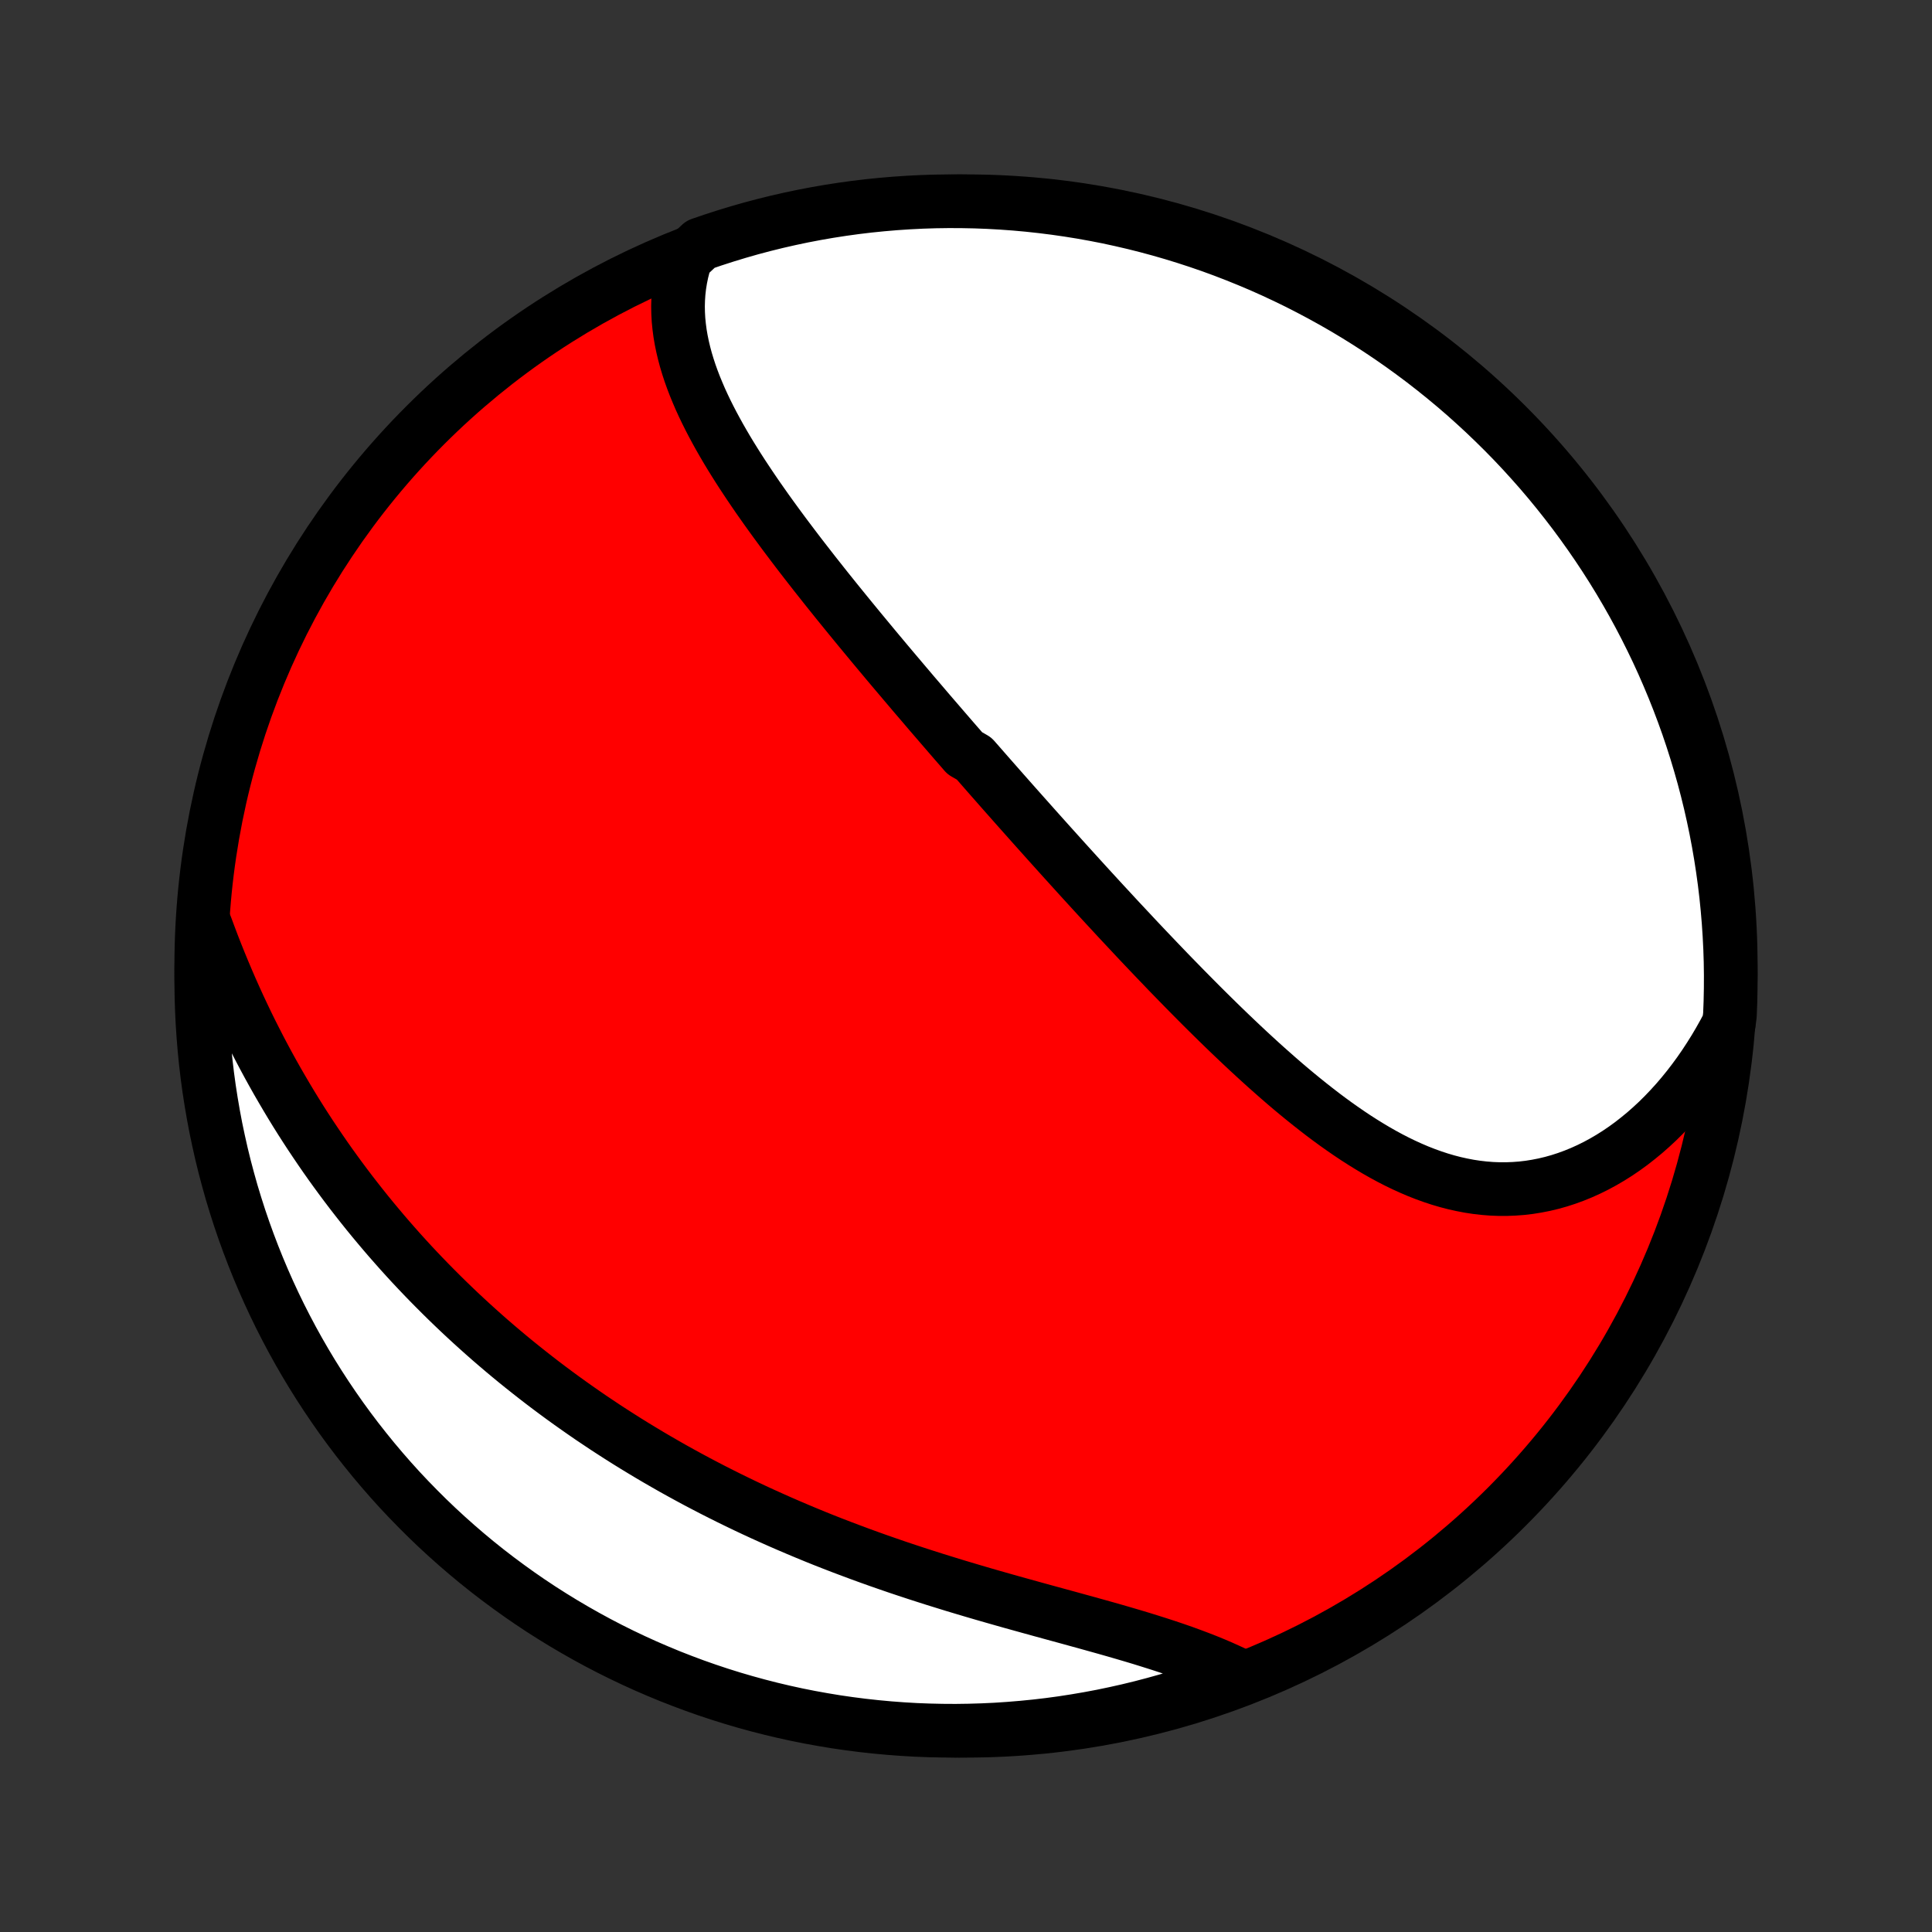 <?xml version="1.0" encoding="utf-8" standalone="no"?>
<!DOCTYPE svg PUBLIC "-//W3C//DTD SVG 1.1//EN"
  "http://www.w3.org/Graphics/SVG/1.1/DTD/svg11.dtd">
<!-- Created with matplotlib (http://matplotlib.org/) -->
<svg height="72pt" version="1.1" viewBox="0 0 72 72" width="72pt" xmlns="http://www.w3.org/2000/svg" xmlns:xlink="http://www.w3.org/1999/xlink">
 <rect x="0" y="0" width="72" height="72" fill="#333333" stroke="none"/>
 <defs>
  <style type="text/css">
*{stroke-linecap:butt;stroke-linejoin:round;}
  </style>
 </defs>
 <g id="figure_1">
  <g id="patch_1">
   <path d="
M0 72
L72 72
L72 0
L0 0
z
" style="fill:none;"/>
  </g>
  <g id="axes_1">
   <g id="PatchCollection_1">
    <defs>
     <path d="
M36 -7.5
C43.558 -7.5 50.808 -10.503 56.153 -15.848
C61.497 -21.192 64.5 -28.442 64.5 -36
C64.5 -43.558 61.497 -50.808 56.153 -56.153
C50.808 -61.497 43.558 -64.5 36 -64.5
C28.442 -64.5 21.192 -61.497 15.848 -56.153
C10.503 -50.808 7.5 -43.558 7.5 -36
C7.5 -28.442 10.503 -21.192 15.848 -15.848
C21.192 -10.503 28.442 -7.5 36 -7.5
z
" id="C0_0_a811fe30f3"/>
     <path d="
M25.559 -62.383
L25.48 -62.125
L25.414 -61.867
L25.361 -61.609
L25.32 -61.352
L25.291 -61.096
L25.274 -60.841
L25.267 -60.586
L25.272 -60.332
L25.286 -60.079
L25.311 -59.827
L25.344 -59.577
L25.387 -59.327
L25.438 -59.078
L25.497 -58.831
L25.563 -58.584
L25.637 -58.339
L25.717 -58.095
L25.804 -57.852
L25.897 -57.61
L25.996 -57.37
L26.099 -57.13
L26.208 -56.892
L26.322 -56.654
L26.44 -56.418
L26.562 -56.183
L26.688 -55.949
L26.817 -55.716
L26.95 -55.484
L27.085 -55.253
L27.224 -55.023
L27.366 -54.794
L27.509 -54.567
L27.655 -54.34
L27.804 -54.114
L27.954 -53.889
L28.106 -53.665
L28.259 -53.442
L28.415 -53.22
L28.571 -52.999
L28.729 -52.779
L28.888 -52.56
L29.048 -52.342
L29.209 -52.124
L29.371 -51.908
L29.534 -51.692
L29.697 -51.477
L29.861 -51.263
L30.026 -51.05
L30.192 -50.837
L30.357 -50.625
L30.524 -50.414
L30.69 -50.204
L30.857 -49.994
L31.025 -49.785
L31.192 -49.577
L31.36 -49.37
L31.528 -49.163
L31.697 -48.956
L31.865 -48.751
L32.034 -48.545
L32.203 -48.341
L32.372 -48.137
L32.541 -47.933
L32.71 -47.73
L32.88 -47.527
L33.049 -47.325
L33.219 -47.123
L33.389 -46.922
L33.559 -46.721
L33.729 -46.52
L33.899 -46.32
L34.069 -46.119
L34.24 -45.92
L34.411 -45.72
L34.581 -45.52
L34.752 -45.321
L34.924 -45.122
L35.095 -44.923
L35.267 -44.724
L35.438 -44.526
L35.61 -44.327
L35.783 -44.129
L35.955 -43.93
L36.301 -43.731
L36.475 -43.533
L36.649 -43.334
L36.823 -43.135
L36.998 -42.936
L37.173 -42.737
L37.348 -42.538
L37.524 -42.339
L37.7 -42.14
L37.877 -41.94
L38.055 -41.74
L38.233 -41.54
L38.411 -41.34
L38.59 -41.139
L38.77 -40.938
L38.95 -40.737
L39.131 -40.535
L39.313 -40.333
L39.495 -40.131
L39.678 -39.928
L39.862 -39.725
L40.047 -39.521
L40.232 -39.317
L40.418 -39.113
L40.605 -38.908
L40.793 -38.703
L40.982 -38.497
L41.172 -38.291
L41.363 -38.085
L41.554 -37.878
L41.747 -37.67
L41.941 -37.463
L42.136 -37.255
L42.331 -37.046
L42.528 -36.837
L42.726 -36.628
L42.926 -36.418
L43.126 -36.208
L43.328 -35.998
L43.53 -35.787
L43.734 -35.577
L43.94 -35.366
L44.146 -35.155
L44.354 -34.944
L44.563 -34.733
L44.773 -34.522
L44.985 -34.311
L45.199 -34.1
L45.413 -33.89
L45.629 -33.68
L45.847 -33.47
L46.066 -33.261
L46.286 -33.053
L46.508 -32.845
L46.731 -32.639
L46.956 -32.433
L47.182 -32.229
L47.411 -32.026
L47.64 -31.824
L47.871 -31.624
L48.104 -31.426
L48.339 -31.23
L48.575 -31.037
L48.813 -30.846
L49.052 -30.658
L49.293 -30.472
L49.536 -30.29
L49.781 -30.111
L50.027 -29.937
L50.275 -29.766
L50.525 -29.599
L50.776 -29.438
L51.03 -29.281
L51.285 -29.129
L51.542 -28.983
L51.8 -28.843
L52.061 -28.709
L52.323 -28.582
L52.587 -28.462
L52.852 -28.349
L53.12 -28.244
L53.389 -28.147
L53.659 -28.058
L53.931 -27.978
L54.204 -27.907
L54.479 -27.846
L54.755 -27.793
L55.032 -27.751
L55.31 -27.719
L55.589 -27.697
L55.868 -27.686
L56.148 -27.686
L56.429 -27.697
L56.71 -27.718
L56.991 -27.751
L57.271 -27.796
L57.551 -27.851
L57.831 -27.918
L58.109 -27.996
L58.387 -28.086
L58.663 -28.187
L58.938 -28.299
L59.21 -28.422
L59.481 -28.556
L59.749 -28.701
L60.014 -28.856
L60.277 -29.022
L60.536 -29.198
L60.792 -29.384
L61.044 -29.581
L61.293 -29.786
L61.537 -30.001
L61.778 -30.225
L62.013 -30.458
L62.244 -30.7
L62.47 -30.949
L62.691 -31.207
L62.907 -31.473
L63.117 -31.746
L63.322 -32.026
L63.521 -32.313
L63.714 -32.608
L63.902 -32.908
L64.083 -33.215
L64.258 -33.527
L64.427 -33.846
L64.469 -34.17
L64.488 -34.666
L64.498 -35.163
L64.5 -35.66
L64.493 -36.157
L64.477 -36.655
L64.452 -37.152
L64.419 -37.649
L64.377 -38.145
L64.327 -38.641
L64.268 -39.135
L64.2 -39.629
L64.124 -40.122
L64.039 -40.614
L63.946 -41.104
L63.844 -41.592
L63.734 -42.079
L63.615 -42.564
L63.488 -43.047
L63.352 -43.528
L63.208 -44.007
L63.056 -44.483
L62.896 -44.956
L62.727 -45.427
L62.55 -45.895
L62.365 -46.36
L62.172 -46.822
L61.972 -47.28
L61.763 -47.736
L61.546 -48.187
L61.322 -48.635
L61.09 -49.079
L60.85 -49.519
L60.603 -49.954
L60.348 -50.386
L60.086 -50.813
L59.816 -51.236
L59.539 -51.654
L59.255 -52.067
L58.964 -52.475
L58.666 -52.879
L58.361 -53.277
L58.049 -53.67
L57.731 -54.058
L57.406 -54.44
L57.074 -54.816
L56.736 -55.187
L56.392 -55.552
L56.041 -55.911
L55.684 -56.263
L55.322 -56.61
L54.953 -56.95
L54.579 -57.285
L54.199 -57.612
L53.813 -57.933
L53.422 -58.247
L53.026 -58.555
L52.624 -58.855
L52.218 -59.149
L51.806 -59.436
L51.39 -59.715
L50.969 -59.987
L50.544 -60.252
L50.114 -60.51
L49.679 -60.76
L49.241 -61.002
L48.798 -61.237
L48.352 -61.465
L47.902 -61.684
L47.448 -61.896
L46.991 -62.1
L46.53 -62.295
L46.066 -62.483
L45.6 -62.663
L45.13 -62.835
L44.657 -62.998
L44.182 -63.153
L43.704 -63.3
L43.224 -63.439
L42.742 -63.569
L42.258 -63.691
L41.772 -63.804
L41.284 -63.91
L40.794 -64.006
L40.303 -64.094
L39.811 -64.173
L39.317 -64.244
L38.823 -64.306
L38.327 -64.36
L37.831 -64.405
L37.334 -64.441
L36.837 -64.469
L36.34 -64.488
L35.843 -64.498
L35.345 -64.5
L34.848 -64.493
L34.351 -64.477
L33.855 -64.452
L33.359 -64.419
L32.865 -64.377
L32.371 -64.327
L31.878 -64.268
L31.386 -64.2
L30.896 -64.124
L30.408 -64.039
L29.921 -63.946
L29.436 -63.844
L28.953 -63.734
L28.472 -63.615
L27.993 -63.488
L27.517 -63.352
L27.044 -63.208
L26.573 -63.056
L26.105 -62.896
z
" id="C0_1_455431782e"/>
     <path d="
M7.668 -37.487
L7.795 -37.145
L7.924 -36.804
L8.056 -36.466
L8.191 -36.13
L8.329 -35.796
L8.469 -35.465
L8.611 -35.137
L8.757 -34.81
L8.904 -34.487
L9.055 -34.166
L9.207 -33.848
L9.362 -33.533
L9.52 -33.221
L9.679 -32.911
L9.841 -32.604
L10.005 -32.3
L10.171 -31.999
L10.339 -31.701
L10.51 -31.406
L10.682 -31.113
L10.856 -30.823
L11.032 -30.536
L11.21 -30.252
L11.39 -29.971
L11.572 -29.692
L11.756 -29.417
L11.941 -29.144
L12.128 -28.873
L12.317 -28.605
L12.508 -28.34
L12.7 -28.078
L12.894 -27.818
L13.089 -27.561
L13.287 -27.306
L13.486 -27.053
L13.686 -26.803
L13.888 -26.556
L14.092 -26.311
L14.297 -26.068
L14.504 -25.827
L14.713 -25.589
L14.922 -25.353
L15.134 -25.119
L15.347 -24.887
L15.562 -24.658
L15.779 -24.43
L15.997 -24.205
L16.217 -23.982
L16.438 -23.761
L16.661 -23.541
L16.886 -23.324
L17.112 -23.108
L17.34 -22.895
L17.57 -22.683
L17.801 -22.474
L18.034 -22.266
L18.269 -22.059
L18.506 -21.855
L18.745 -21.652
L18.985 -21.451
L19.227 -21.252
L19.471 -21.055
L19.718 -20.859
L19.965 -20.665
L20.215 -20.472
L20.467 -20.281
L20.721 -20.092
L20.977 -19.904
L21.235 -19.718
L21.495 -19.534
L21.757 -19.351
L22.021 -19.169
L22.288 -18.99
L22.556 -18.811
L22.827 -18.635
L23.1 -18.46
L23.375 -18.286
L23.653 -18.114
L23.933 -17.944
L24.215 -17.775
L24.5 -17.607
L24.787 -17.442
L25.076 -17.277
L25.368 -17.115
L25.662 -16.954
L25.959 -16.794
L26.258 -16.637
L26.56 -16.48
L26.864 -16.326
L27.17 -16.173
L27.479 -16.022
L27.791 -15.872
L28.105 -15.724
L28.421 -15.578
L28.74 -15.434
L29.061 -15.291
L29.385 -15.15
L29.711 -15.011
L30.04 -14.873
L30.37 -14.737
L30.703 -14.603
L31.039 -14.471
L31.376 -14.341
L31.716 -14.213
L32.057 -14.086
L32.401 -13.961
L32.746 -13.838
L33.093 -13.717
L33.442 -13.597
L33.792 -13.48
L34.144 -13.364
L34.497 -13.25
L34.852 -13.137
L35.207 -13.027
L35.563 -12.917
L35.92 -12.81
L36.277 -12.704
L36.635 -12.599
L36.993 -12.496
L37.351 -12.394
L37.708 -12.293
L38.065 -12.194
L38.422 -12.095
L38.777 -11.997
L39.131 -11.9
L39.483 -11.804
L39.834 -11.708
L40.182 -11.612
L40.528 -11.517
L40.872 -11.421
L41.212 -11.326
L41.55 -11.23
L41.884 -11.133
L42.214 -11.036
L42.54 -10.938
L42.861 -10.838
L43.178 -10.738
L43.491 -10.636
L43.797 -10.533
L44.099 -10.428
L44.395 -10.32
L44.685 -10.211
L44.969 -10.1
L45.246 -9.987
L45.517 -9.871
L45.782 -9.752
L46.039 -9.632
L45.854 -9.508
L45.386 -9.258
L44.915 -9.09
L44.441 -8.93
L43.964 -8.779
L43.486 -8.635
L43.005 -8.501
L42.521 -8.374
L42.036 -8.256
L41.549 -8.147
L41.06 -8.045
L40.57 -7.953
L40.078 -7.869
L39.586 -7.793
L39.092 -7.726
L38.597 -7.668
L38.101 -7.619
L37.605 -7.578
L37.108 -7.545
L36.611 -7.522
L36.113 -7.507
L35.616 -7.5
L35.118 -7.503
L34.621 -7.514
L34.125 -7.533
L33.629 -7.562
L33.134 -7.599
L32.639 -7.645
L32.146 -7.699
L31.654 -7.762
L31.163 -7.833
L30.673 -7.914
L30.185 -8.002
L29.699 -8.099
L29.215 -8.205
L28.733 -8.319
L28.253 -8.442
L27.776 -8.573
L27.301 -8.712
L26.828 -8.86
L26.359 -9.016
L25.892 -9.18
L25.429 -9.353
L24.968 -9.533
L24.512 -9.722
L24.058 -9.918
L23.608 -10.123
L23.162 -10.335
L22.72 -10.555
L22.282 -10.783
L21.848 -11.019
L21.419 -11.262
L20.993 -11.513
L20.573 -11.771
L20.157 -12.036
L19.746 -12.309
L19.34 -12.589
L18.939 -12.877
L18.543 -13.171
L18.152 -13.472
L17.767 -13.78
L17.388 -14.095
L17.014 -14.417
L16.646 -14.745
L16.284 -15.079
L15.928 -15.42
L15.578 -15.768
L15.234 -16.121
L14.896 -16.48
L14.565 -16.846
L14.241 -17.217
L13.923 -17.594
L13.612 -17.977
L13.307 -18.365
L13.01 -18.758
L12.719 -19.157
L12.436 -19.561
L12.16 -19.969
L11.891 -20.383
L11.629 -20.801
L11.375 -21.224
L11.128 -21.652
L10.889 -22.084
L10.658 -22.52
L10.434 -22.96
L10.218 -23.405
L10.01 -23.853
L9.81 -24.305
L9.618 -24.76
L9.434 -25.219
L9.258 -25.681
L9.09 -26.146
L8.93 -26.614
L8.779 -27.085
L8.635 -27.559
L8.501 -28.036
L8.374 -28.514
L8.256 -28.995
L8.147 -29.479
L8.045 -29.964
L7.953 -30.451
L7.869 -30.94
L7.793 -31.43
L7.726 -31.922
L7.668 -32.414
L7.619 -32.908
L7.578 -33.403
L7.545 -33.899
L7.522 -34.395
L7.507 -34.892
L7.5 -35.389
L7.503 -35.887
L7.514 -36.384
z
" id="C0_2_1a45913491"/>
    </defs>
    <g clip-path="url(#p1bffca34e9)">
     <use style="fill:#ff0000;stroke:#000000;stroke-width:2.0;" x="0.0" xlink:href="#C0_0_a811fe30f3" y="72.0"/>
    </g>
    <g clip-path="url(#p1bffca34e9)">
     <use style="fill:#ffffff;stroke:#000000;stroke-width:2.0;" x="0.0" xlink:href="#C0_1_455431782e" y="72.0"/>
    </g>
    <g clip-path="url(#p1bffca34e9)">
     <use style="fill:#ffffff;stroke:#000000;stroke-width:2.0;" x="0.0" xlink:href="#C0_2_1a45913491" y="72.0"/>
    </g>
   </g>
  </g>
 </g>
 <defs>
  <clipPath id="p1bffca34e9">
   <rect height="72.0" width="72.0" x="0.0" y="0.0"/>
  </clipPath>
 </defs>
</svg>

